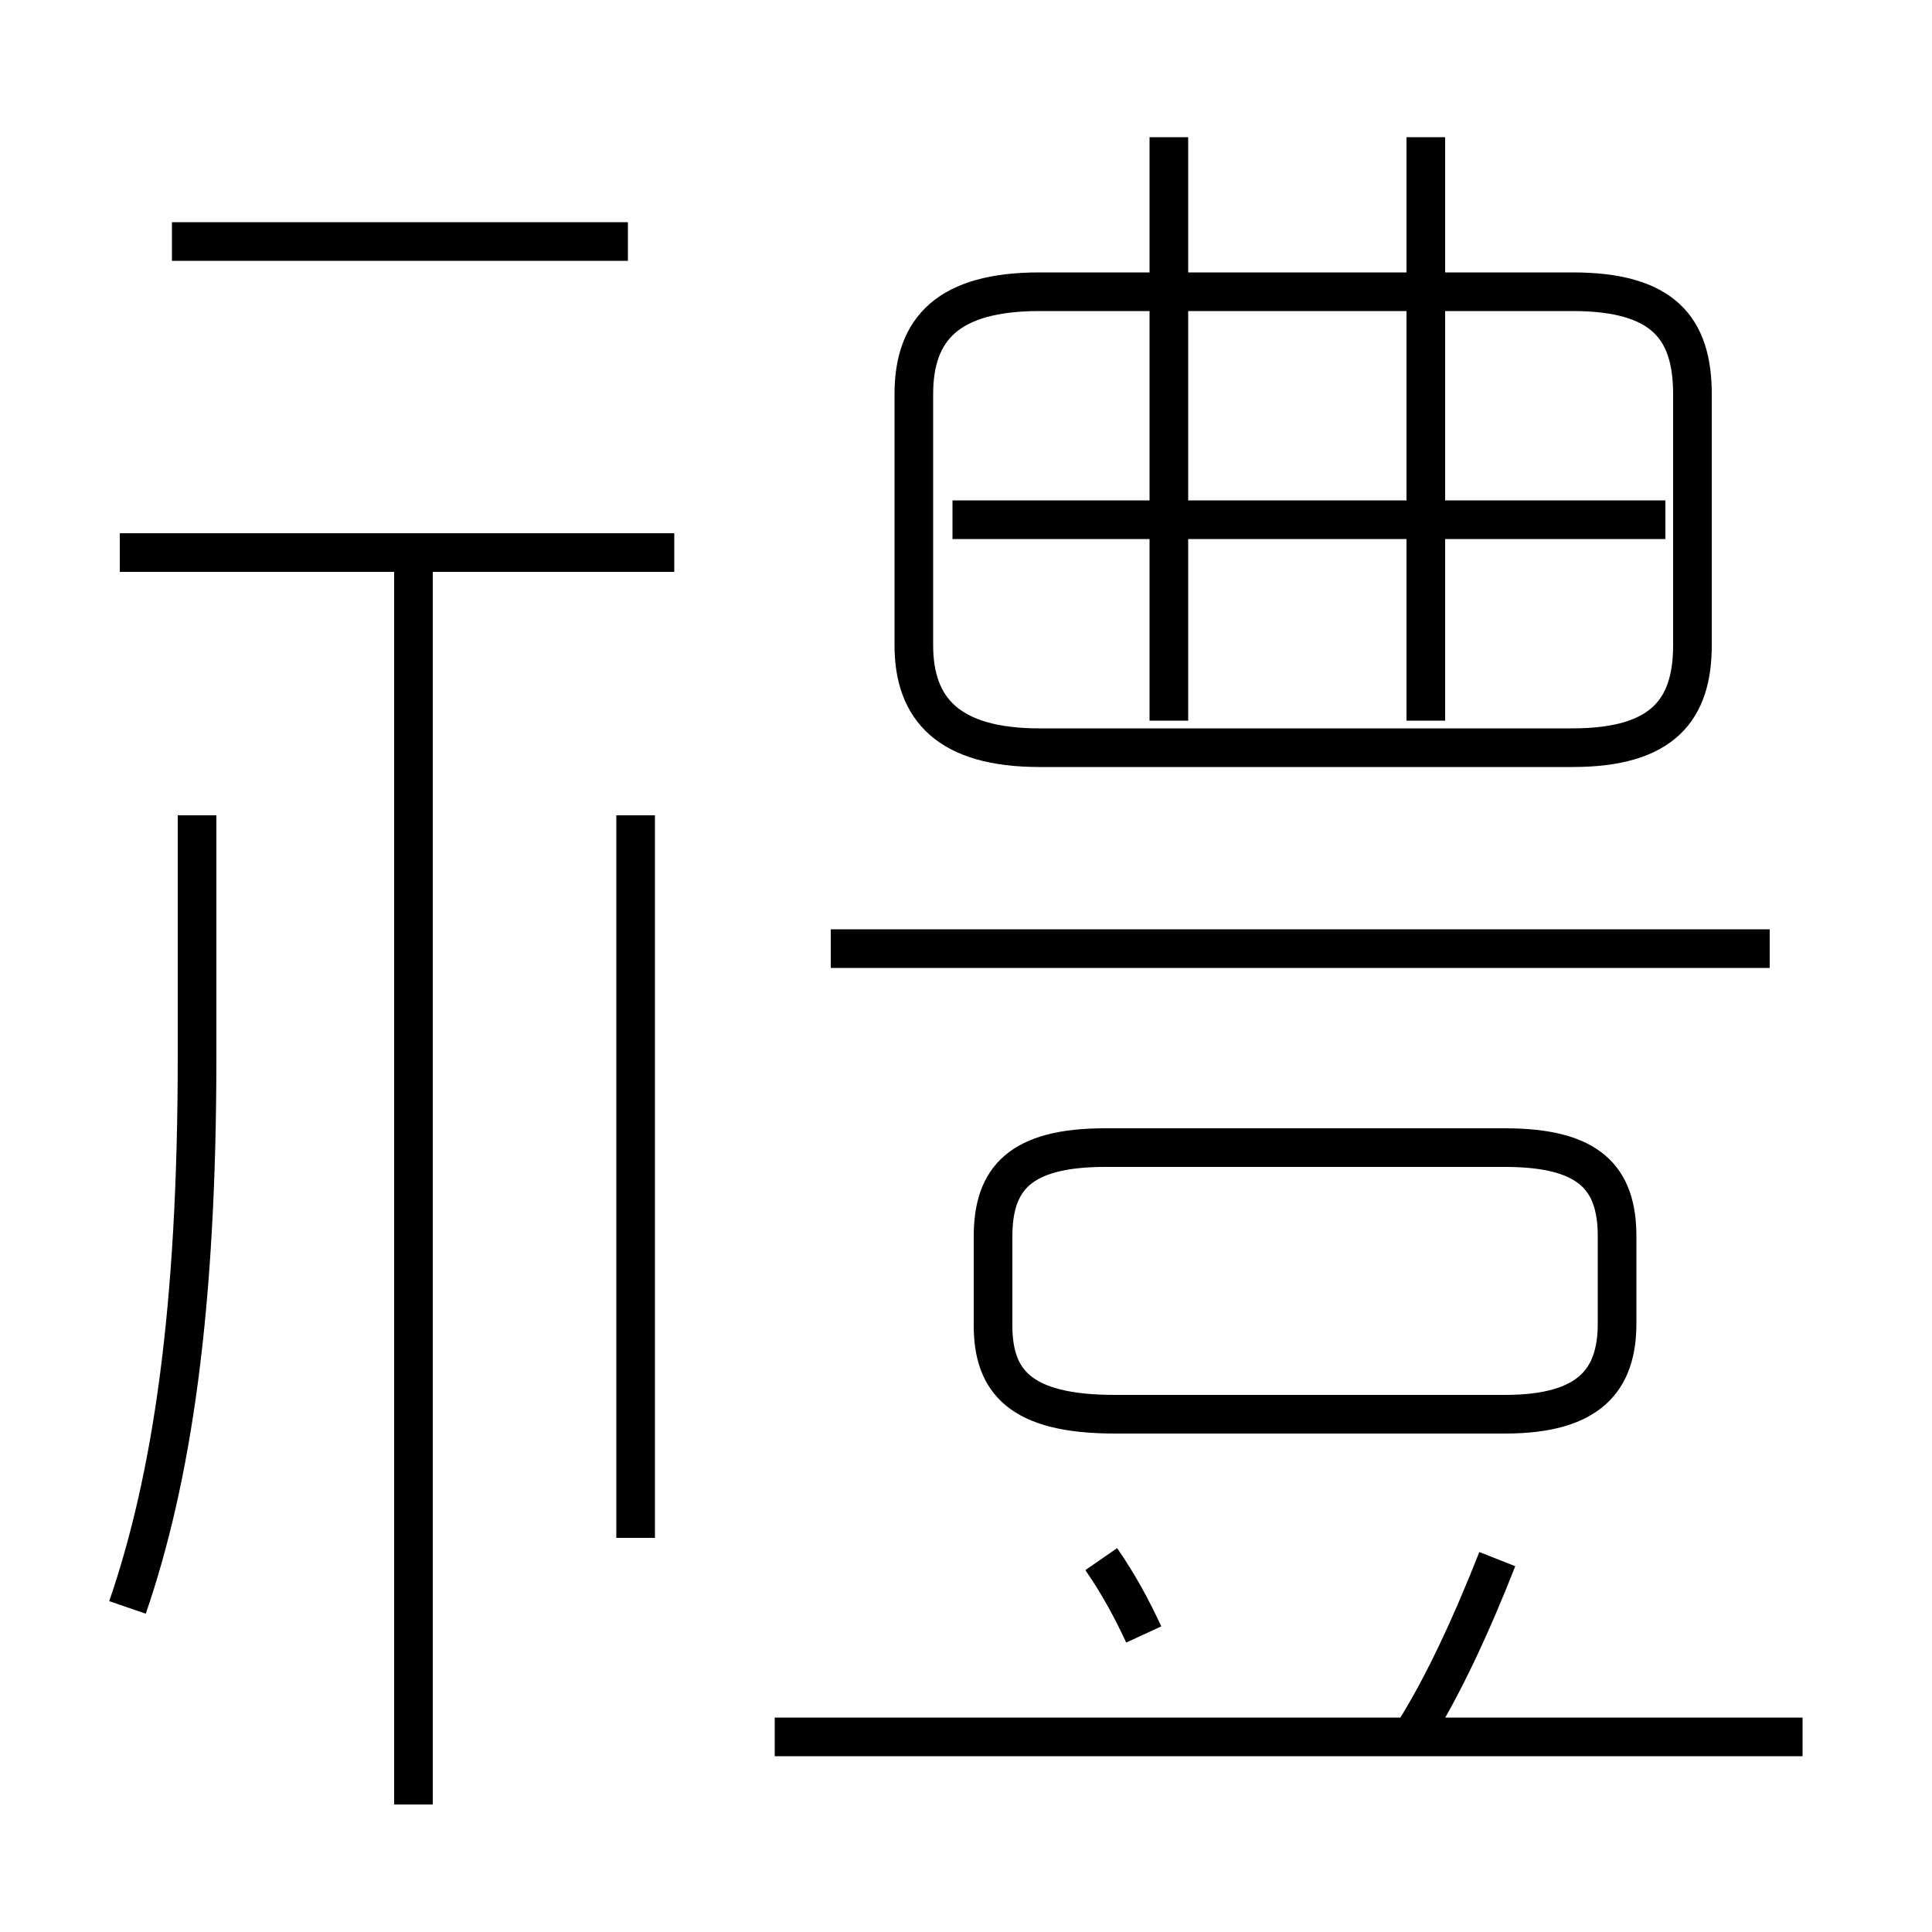 <?xml version='1.0' encoding='utf8'?>
<svg viewBox="0.0 -6.0 50.0 50.0" version="1.1" xmlns="http://www.w3.org/2000/svg">
<rect x="0.0" y="-6.0" width="50.0" height="50.0" fill="#808080" stroke="none"/>
<rect x="-1000" y="-1000" width="2000" height="2000" stroke="white" fill="white"/>
<g style="fill:white;stroke:#000000;  stroke-width:1">
<path d="M 26.9 -24.65 L 40.7 -24.65 C 43.05 -24.65 43.8 -25.65 43.8 -27.3 L 43.8 -33.8 C 43.8 -35.5 43.05 -36.45 40.7 -36.45 L 26.9 -36.45 C 24.55 -36.45 23.65 -35.5 23.65 -33.8 L 23.65 -27.3 C 23.65 -25.65 24.55 -24.65 26.9 -24.65 Z M 3.3 -2.4 C 4.45 -5.75 5.1 -10.1 5.1 -16.65 L 5.1 -22.9 M 10.7 2.7 L 10.7 -29.45 M 16.45 -4.2 L 16.45 -22.9 M 29.6 -1.7 C 29.3 -2.35 28.95 -3.0 28.5 -3.65 M 46.65 0.95 L 20.05 0.95 M 17.45 -29.7 L 3.1 -29.7 M 36.55 0.9 C 37.35 -0.35 38.1 -2.0 38.75 -3.65 M 38.95 -14.3 L 28.6 -14.3 C 26.4 -14.3 25.7 -13.5 25.7 -12.0 L 25.7 -9.7 C 25.7 -8.25 26.4 -7.4 28.85 -7.4 L 38.95 -7.4 C 41.15 -7.4 41.85 -8.3 41.85 -9.75 L 41.85 -12.0 C 41.85 -13.5 41.15 -14.3 38.95 -14.3 Z M 16.25 -37.75 L 4.45 -37.75 M 45.8 -19.45 L 21.5 -19.45 M 30.25 -25.35 L 30.25 -40.45 M 43.1 -30.55 L 24.65 -30.55 M 36.9 -25.35 L 36.9 -40.45" transform="translate(0.0 38.0)" />
</g>
</svg>